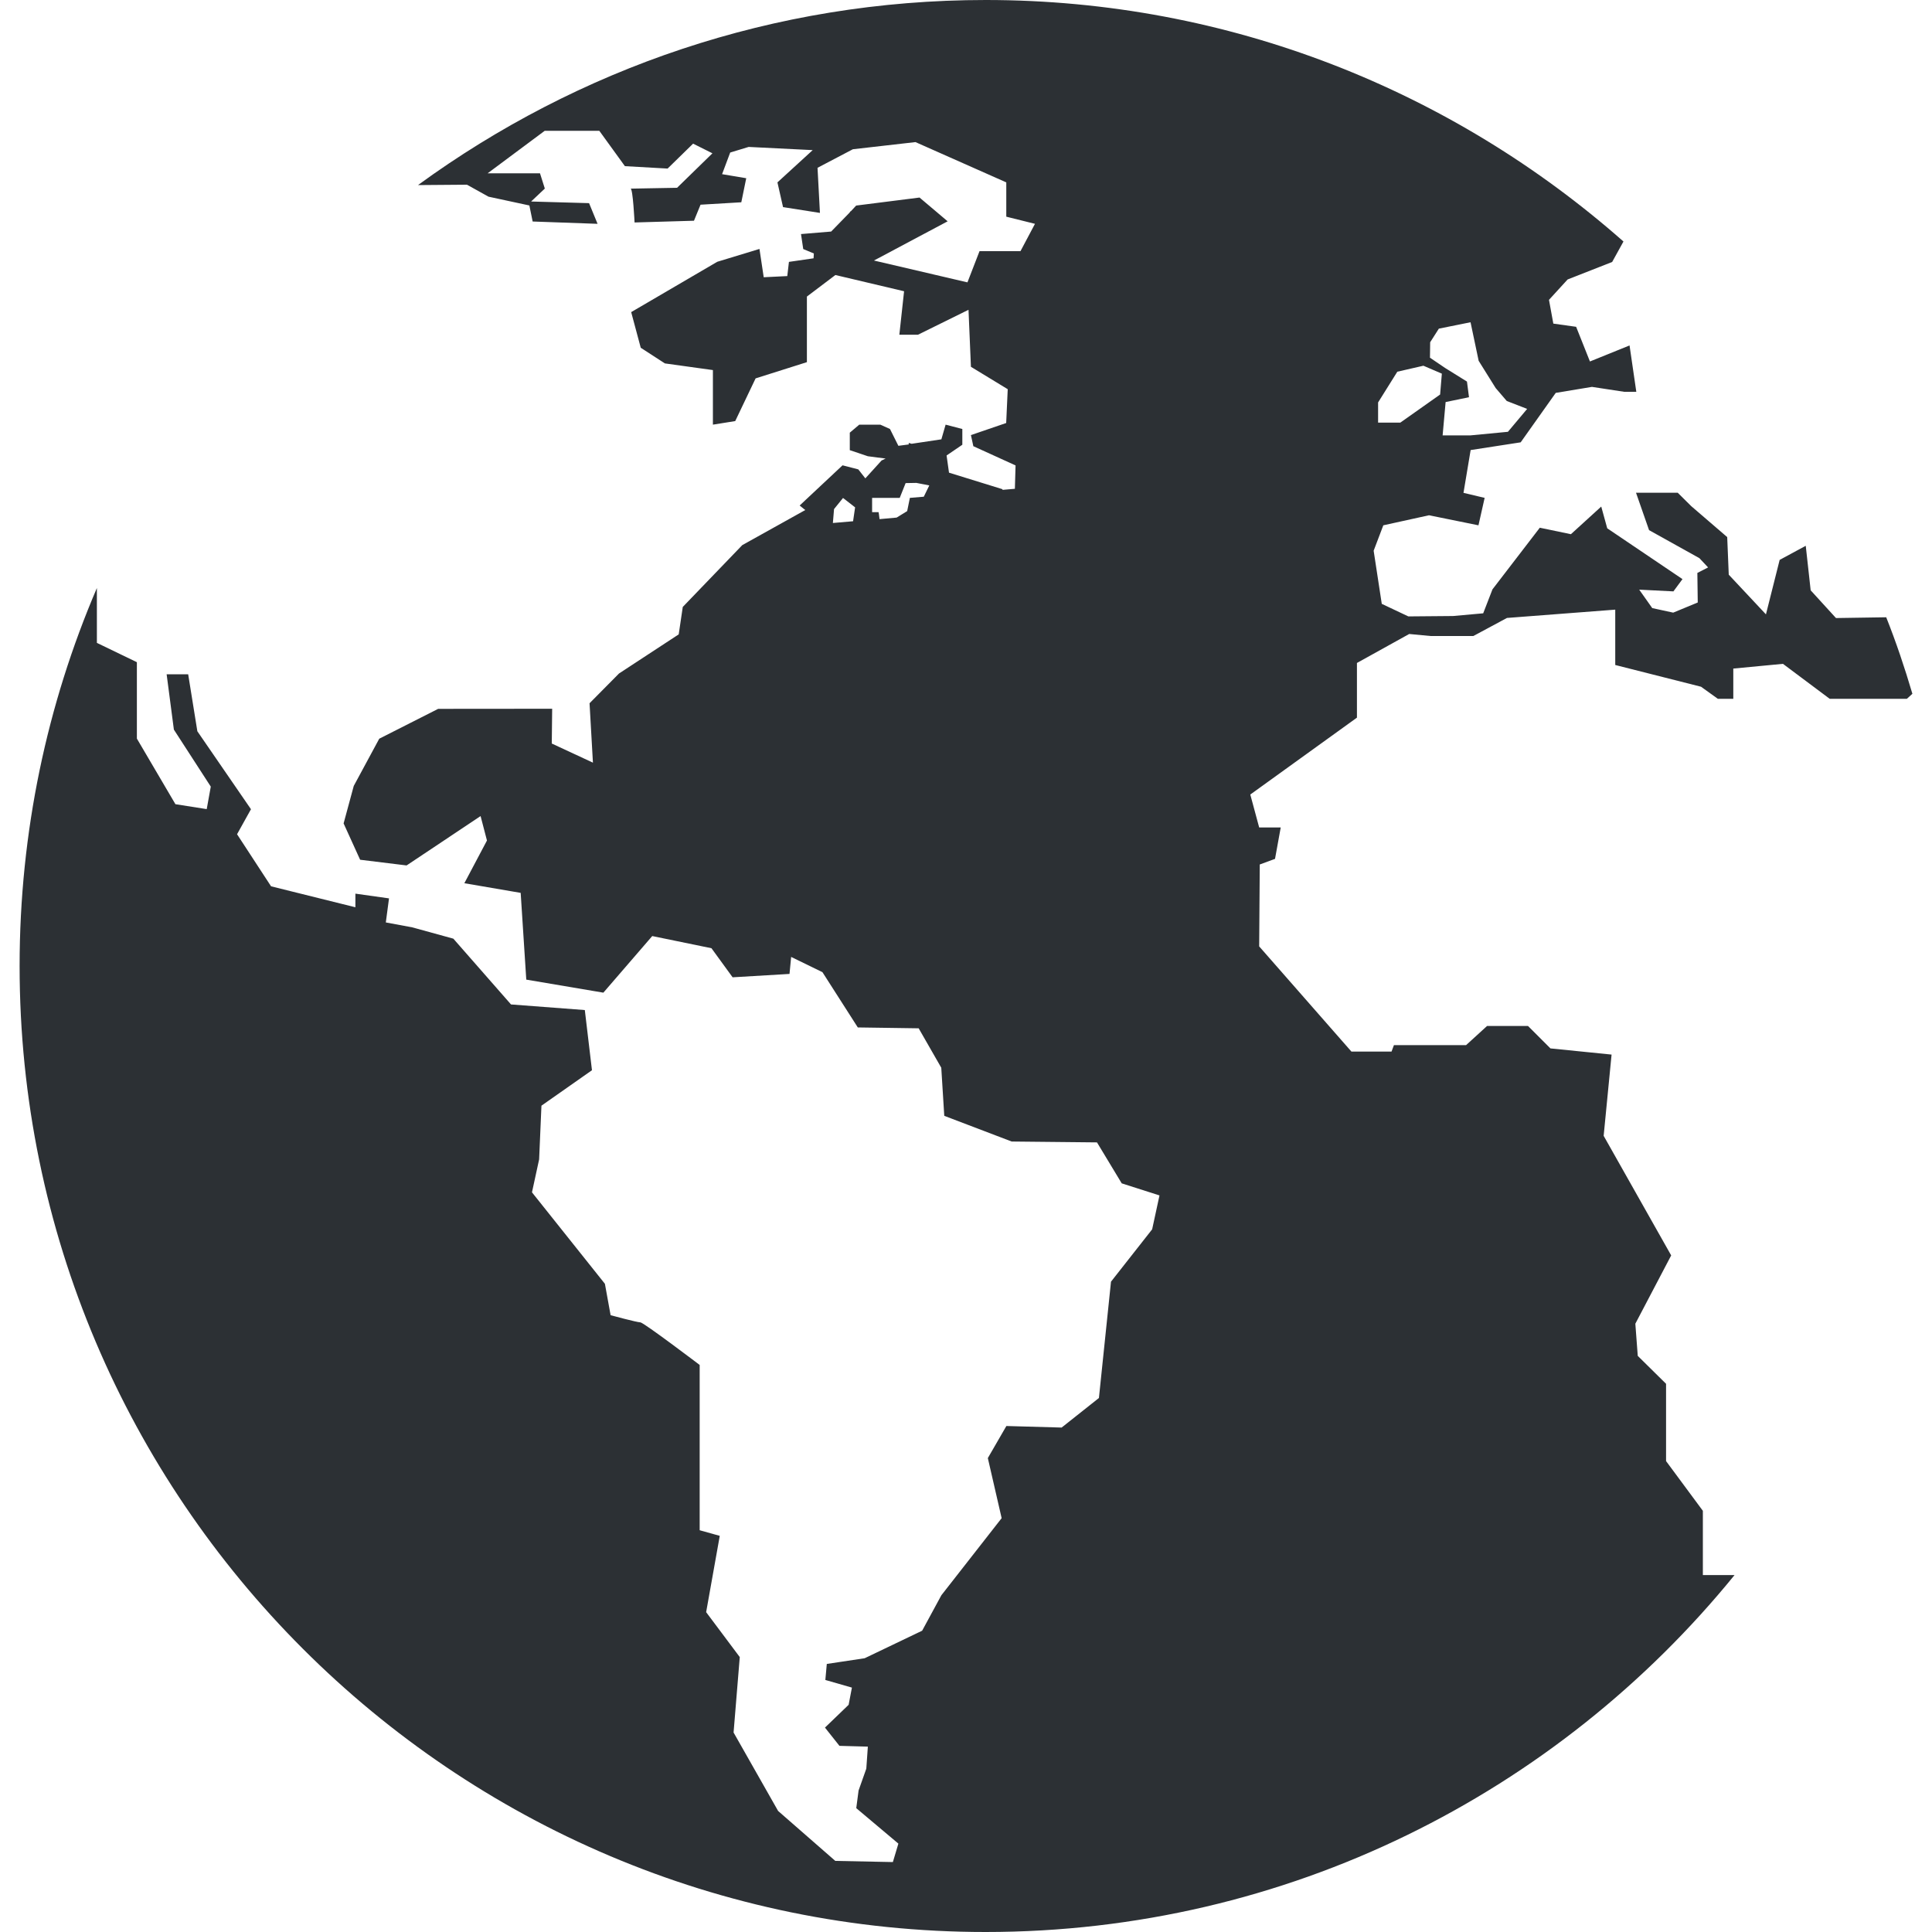 <?xml version="1.0" encoding="utf-8"?>
<!-- Generator: Adobe Illustrator 16.0.0, SVG Export Plug-In . SVG Version: 6.00 Build 0)  -->
<!DOCTYPE svg PUBLIC "-//W3C//DTD SVG 1.0//EN" "http://www.w3.org/TR/2001/REC-SVG-20010904/DTD/svg10.dtd">
<svg version="1.0" id="Layer_1" xmlns="http://www.w3.org/2000/svg" xmlns:xlink="http://www.w3.org/1999/xlink" x="0px" y="0px"
	 width="20px" height="20px" viewBox="0 0 20 20" enable-background="new 0 0 20 20" xml:space="preserve">
<g>
	<path fill="#2C3034" d="M17.609,7.109l0.174,0.125h0.16V6.921l0.514-0.049l0.484,0.362h0.799l0.057-0.052
		c-0.08-0.271-0.168-0.533-0.271-0.792l-0.52,0.008l-0.262-0.287L18.693,5.65l-0.27,0.146L18.281,6.36l-0.385-0.411l-0.016-0.389
		l-0.373-0.321l-0.139-0.138h-0.432l0.135,0.387l0.521,0.29l0.09,0.096l-0.111,0.057l0.004,0.306l-0.254,0.105l-0.217-0.047
		l-0.135-0.191l0.354,0.018l0.094-0.127l-0.779-0.526l-0.062-0.225L16.262,5.53l-0.322-0.067l-0.49,0.638l-0.096,0.248l-0.312,0.028
		l-0.463,0.004l-0.275-0.13l-0.084-0.55l0.1-0.263l0.473-0.104l0.512,0.104l0.064-0.284l-0.219-0.052l0.074-0.443l0.518-0.08
		l0.363-0.512l0.375-0.062l0.334,0.051h0.125l-0.07-0.48l-0.41,0.166l-0.143-0.359l-0.236-0.033l-0.045-0.246l0.193-0.211
		l0.461-0.181l0.117-0.212C15.043,0.945,12.732,0,10.204,0C8.009,0,5.979,0.712,4.327,1.916l0.507-0.004l0.223,0.124l0.423,0.091
		l0.034,0.166l0.672,0.024L6.098,2.103l-0.6-0.017L5.64,1.952l-0.05-0.158H5.048l0.591-0.44h0.565L6.469,1.72l0.442,0.025
		l0.264-0.258l0.2,0.1L7.009,1.944c0,0-0.506,0.009-0.481,0.009c0.024,0,0.041,0.35,0.041,0.35l0.615-0.018l0.068-0.166l0.422-0.025
		l0.051-0.249l-0.25-0.042l0.084-0.224L7.75,1.521l0.663,0.033L8.048,1.888l0.058,0.256l0.382,0.06L8.463,1.737l0.366-0.192
		l0.648-0.074l0.94,0.417v0.355l0.297,0.074l-0.15,0.283H10.14l-0.125,0.323L9.047,2.697L9.81,2.291L9.519,2.045L8.863,2.128
		l-0.056,0.06L8.804,2.187l-0.01,0.015l-0.19,0.195L8.292,2.423l0.023,0.155l0.11,0.046l-0.003,0.05L8.167,2.711L8.15,2.858
		L7.906,2.87L7.862,2.577L7.425,2.71L6.534,3.231L6.633,3.6l0.25,0.162L7.38,3.831v0.565l0.231-0.037l0.211-0.442l0.531-0.168V3.07
		l0.295-0.223l0.711,0.168L9.31,3.465h0.193l0.523-0.258l0.025,0.59l0.381,0.232l-0.016,0.35l-0.365,0.125l0.025,0.115l0.437,0.199
		l-0.007,0.242l-0.128,0.011c0-0.004-0.001-0.007-0.001-0.007L9.824,4.893L9.799,4.715l0,0l0.163-0.111V4.441L9.789,4.396
		L9.745,4.548L9.437,4.594l-0.03-0.009v0.016L9.3,4.615L9.213,4.441l-0.1-0.045H8.895L8.797,4.479v0.181l0.187,0.063l0.184,0.024
		l-0.042,0.02L8.958,4.952L8.885,4.859L8.722,4.817L8.278,5.233L8.336,5.28L7.684,5.643l-0.616,0.64L7.026,6.567L6.408,6.972
		L6.103,7.28l0.035,0.615L5.712,7.697l0.004-0.36L4.536,7.338l-0.61,0.309L3.662,8.136L3.557,8.524L3.728,8.9l0.481,0.059
		l0.766-0.511l0.066,0.253L4.807,9.143l0.583,0.1l0.058,0.898l0.798,0.135l0.506-0.586l0.613,0.126l0.219,0.301l0.589-0.035
		L8.19,9.906l0.324,0.158l0.366,0.572l0.63,0.009l0.234,0.408l0.031,0.498l0.698,0.266l0.883,0.009l0.256,0.424l0.391,0.125
		l-0.076,0.351l-0.426,0.542l-0.125,1.204l-0.386,0.306l-0.572-0.016l-0.192,0.332l0.143,0.622l-0.624,0.798l-0.199,0.367
		l-0.595,0.285l-0.392,0.059l-0.015,0.166l0.275,0.079l-0.034,0.178L8.54,17.884l0.15,0.189l0.294,0.008l-0.016,0.228l-0.08,0.226
		l-0.024,0.183L9.3,19.085l-0.057,0.191l-0.596-0.012l-0.592-0.517l-0.461-0.812l0.064-0.781L7.31,16.689l0.141-0.79l-0.208-0.058
		V14.13c0,0-0.581-0.441-0.614-0.441c-0.034,0-0.308-0.074-0.308-0.074L6.262,13.29l-0.755-0.947l0.074-0.341l0.024-0.556
		l0.523-0.367l-0.074-0.623L5.29,10.398L4.693,9.717L4.268,9.6L3.994,9.549L4.027,9.3L3.679,9.251v0.141L2.806,9.175L2.454,8.636
		l0.144-0.259L2.043,7.57L1.948,6.98H1.725L1.8,7.553l0.382,0.59L2.14,8.376L1.816,8.325L1.417,7.646V6.855l-0.414-0.2V6.087
		c-0.515,1.202-0.8,2.525-0.8,3.913c0,5.515,4.486,10,10,10c3.126,0,5.921-1.442,7.753-3.695h-0.328V15.64l-0.381-0.515v-0.8
		l-0.293-0.289l-0.025-0.333l0.371-0.707l-0.699-1.238l0.082-0.841l-0.633-0.064l-0.232-0.232h-0.424l-0.217,0.198H14.43
		l-0.025,0.067H13.99l-0.955-1.089l0.006-0.848l0.158-0.058l0.059-0.325h-0.223l-0.092-0.341l1.104-0.796V6.863l0.541-0.3
		l0.221,0.021h0.443L15.6,6.397l1.121-0.086v0.573L17.609,7.109z M14.805,3.543l0.09-0.141l0.328-0.066l0.084,0.399l0.176,0.282
		l0.115,0.134l0.211,0.082l-0.199,0.237l-0.387,0.037h-0.289l0.031-0.345l0.242-0.05l-0.021-0.162L14.961,3.81l-0.158-0.107
		L14.805,3.543L14.805,3.543z M14.266,4.166l0.199-0.318l0.27-0.062l0.191,0.082l-0.018,0.216l-0.412,0.291h-0.23V4.166
		L14.266,4.166z M8.831,5.396L8.622,5.414L8.634,5.27l0.093-0.115l0.125,0.097L8.831,5.396z M9.563,5.142L9.419,5.154L9.391,5.291
		L9.282,5.358L9.105,5.374c-0.004-0.042-0.01-0.072-0.01-0.072H9.028V5.154h0.286l0.061-0.153l0.111-0.002L9.62,5.025L9.563,5.142z"
		/>
</g>
</svg>
